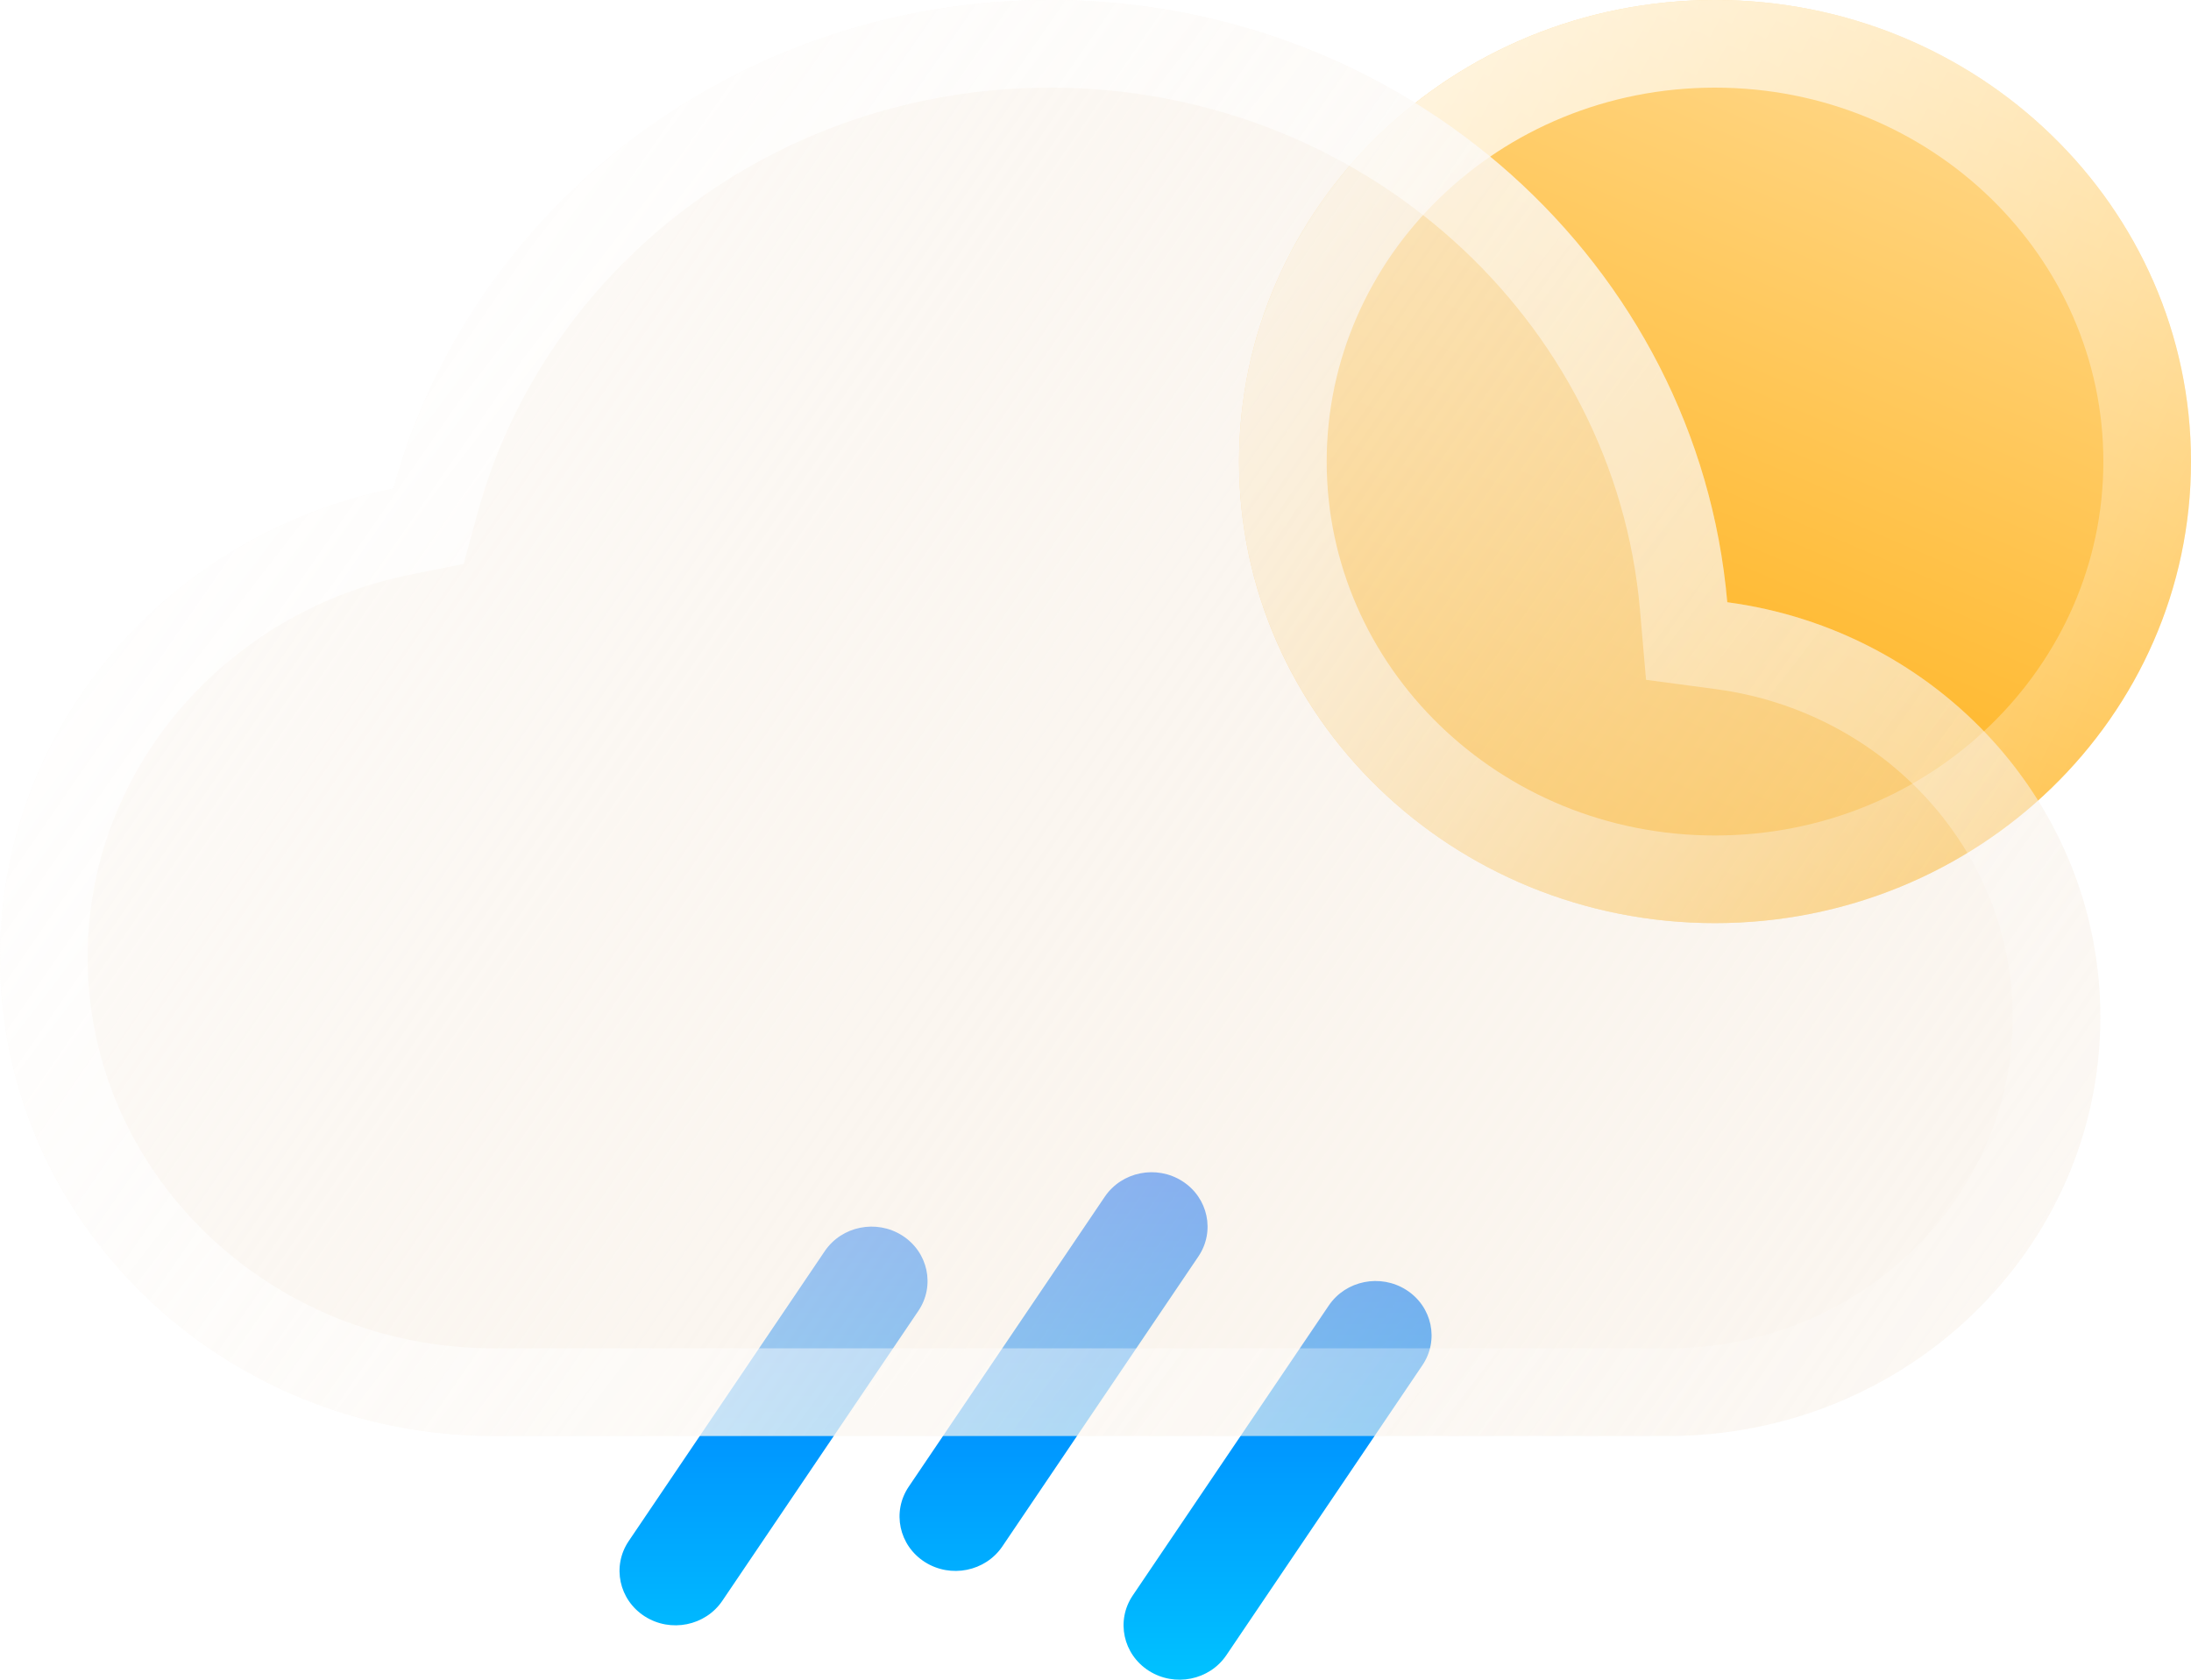 <svg width="150" height="115" viewBox="0 0 150 115" fill="none" xmlns="http://www.w3.org/2000/svg">
<path fill-rule="evenodd" clip-rule="evenodd" d="M80.943 80.867C82.713 81.996 83.205 84.305 82.043 86.024L68.624 105.872C67.461 107.591 65.084 108.07 63.314 106.941C61.544 105.812 61.052 103.503 62.214 101.784L75.633 81.936C76.796 80.217 79.173 79.738 80.943 80.867ZM61.772 84.591C63.542 85.72 64.035 88.028 62.873 89.748L49.453 109.596C48.291 111.315 45.914 111.794 44.144 110.665C42.374 109.536 41.881 107.227 43.043 105.508L56.463 85.66C57.625 83.941 60.002 83.462 61.772 84.591ZM96.279 88.315C98.049 89.444 98.542 91.752 97.379 93.471L83.96 113.32C82.798 115.039 80.421 115.517 78.651 114.389C76.881 113.26 76.388 110.951 77.55 109.232L90.97 89.383C92.132 87.664 94.509 87.186 96.279 88.315Z" fill="url(#paint0_linear_27_865)"/>
<g filter="url(#filter0_b_27_865)">
<path d="M150 31.601C150 49.053 135.411 63.201 117.414 63.201C99.417 63.201 84.828 49.053 84.828 31.601C84.828 14.148 99.417 0 117.414 0C135.411 0 150 14.148 150 31.601Z" fill="url(#paint1_linear_27_865)"/>
<path d="M147 31.601C147 47.31 133.841 60.201 117.414 60.201C100.986 60.201 87.828 47.31 87.828 31.601C87.828 15.891 100.986 3 117.414 3C133.841 3 147 15.891 147 31.601Z" stroke="url(#paint2_linear_27_865)" stroke-width="6"/>
</g>
<g filter="url(#filter1_b_27_865)">
<path d="M33.834 98.313C15.148 98.313 0 83.641 0 65.542C0 49.733 11.557 36.539 26.933 33.453C32.219 14.192 50.347 0 71.897 0C96.258 0 116.246 18.138 118.252 41.232C132.68 43.15 143.793 55.137 143.793 69.638C143.793 85.475 130.539 98.313 114.189 98.313H74.011H33.834Z" fill="url(#paint3_linear_27_865)"/>
<path d="M27.524 36.395L29.337 36.031L29.826 34.247C34.749 16.312 51.674 3 71.897 3C94.768 3 113.398 20.013 115.264 41.491L115.472 43.888L117.857 44.206C130.887 45.938 140.793 56.734 140.793 69.638C140.793 83.729 128.973 95.313 114.189 95.313H74.011H33.834C16.714 95.313 3 81.895 3 65.542C3 51.255 13.455 39.218 27.524 36.395Z" stroke="url(#paint4_linear_27_865)" stroke-width="6"/>
</g>
<defs>
<filter id="filter0_b_27_865" x="22.752" y="-62.076" width="189.324" height="187.353" filterUnits="userSpaceOnUse" color-interpolation-filters="sRGB">
<feFlood flood-opacity="0" result="BackgroundImageFix"/>
<feGaussianBlur in="BackgroundImageFix" stdDeviation="31.038"/>
<feComposite in2="SourceAlpha" operator="in" result="effect1_backgroundBlur_27_865"/>
<feBlend mode="normal" in="SourceGraphic" in2="effect1_backgroundBlur_27_865" result="shape"/>
</filter>
<filter id="filter1_b_27_865" x="-12" y="-12" width="167.793" height="122.313" filterUnits="userSpaceOnUse" color-interpolation-filters="sRGB">
<feFlood flood-opacity="0" result="BackgroundImageFix"/>
<feGaussianBlur in="BackgroundImageFix" stdDeviation="6"/>
<feComposite in2="SourceAlpha" operator="in" result="effect1_backgroundBlur_27_865"/>
<feBlend mode="normal" in="SourceGraphic" in2="effect1_backgroundBlur_27_865" result="shape"/>
</filter>
<linearGradient id="paint0_linear_27_865" x1="70.211" y1="80.256" x2="70.211" y2="115" gradientUnits="userSpaceOnUse">
<stop stop-color="#0066FF"/>
<stop offset="1" stop-color="#00C2FF"/>
</linearGradient>
<linearGradient id="paint1_linear_27_865" x1="130.541" y1="2.926" x2="104.469" y2="63.786" gradientUnits="userSpaceOnUse">
<stop stop-color="#FFD88B"/>
<stop offset="1" stop-color="#FFA900"/>
</linearGradient>
<linearGradient id="paint2_linear_27_865" x1="84.828" y1="0" x2="151.832" y2="36.591" gradientUnits="userSpaceOnUse">
<stop stop-color="white" stop-opacity="0.9"/>
<stop offset="1" stop-color="white" stop-opacity="0.2"/>
</linearGradient>
<linearGradient id="paint3_linear_27_865" x1="0" y1="0" x2="143.282" y2="99.052" gradientUnits="userSpaceOnUse">
<stop stop-color="white"/>
<stop offset="1" stop-color="#F2E3D1" stop-opacity="0.3"/>
</linearGradient>
<linearGradient id="paint4_linear_27_865" x1="0" y1="0" x2="119.955" y2="92.913" gradientUnits="userSpaceOnUse">
<stop stop-color="white" stop-opacity="0.9"/>
<stop offset="1" stop-color="white" stop-opacity="0.2"/>
</linearGradient>
</defs>
</svg>
